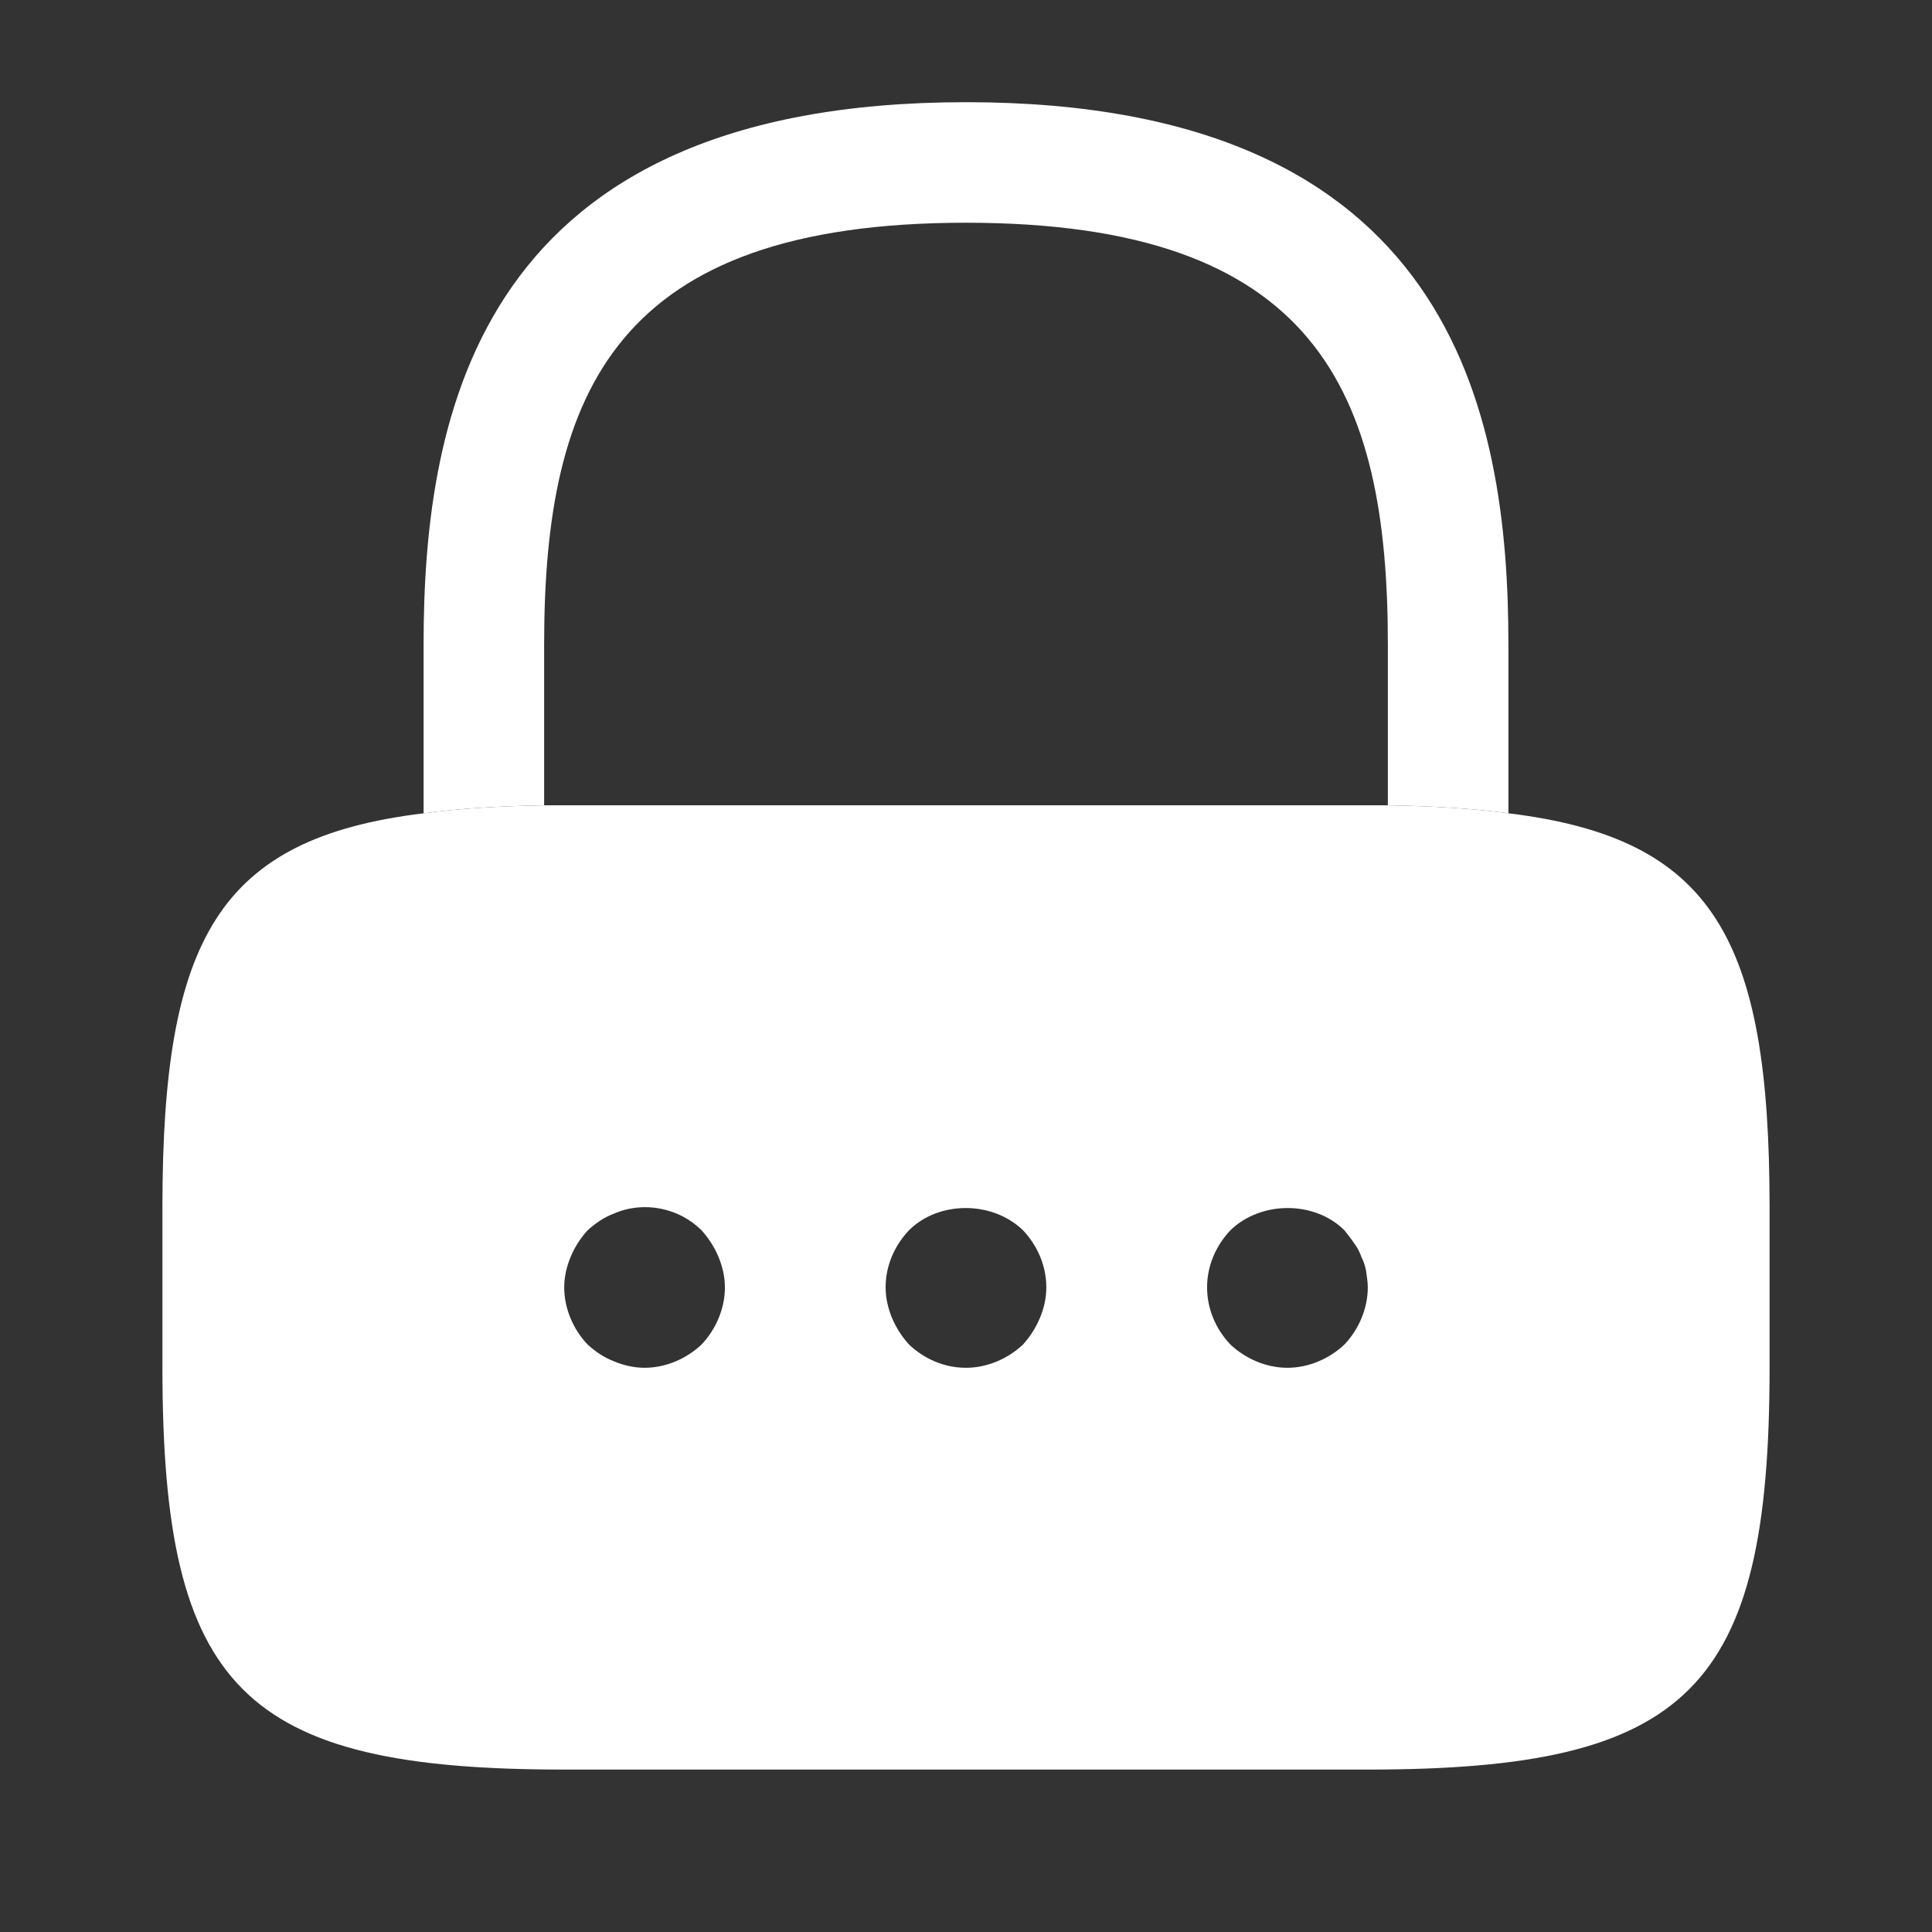 <svg width="28" height="28" viewBox="0 0 28 28" fill="none" xmlns="http://www.w3.org/2000/svg">
<rect x="0" y="0" width="28" height="28" fill="#333333" stroke="none"/>
<path d="M21.861 9.342V11.787C21.348 11.717 20.766 11.682 20.114 11.671V9.342C20.114 5.673 19.077 3.228 14 3.228C8.922 3.228 7.886 5.673 7.886 9.342V11.671C7.234 11.682 6.651 11.717 6.139 11.787V9.342C6.139 5.964 6.954 1.481 14 1.481C21.046 1.481 21.861 5.964 21.861 9.342Z" fill="white"/>
<path d="M21.861 11.787C21.348 11.717 20.766 11.682 20.114 11.671H7.886C7.234 11.682 6.651 11.717 6.139 11.787C3.169 12.148 2.354 13.604 2.354 17.494V19.823C2.354 24.481 3.519 25.646 8.177 25.646H19.823C24.481 25.646 25.646 24.481 25.646 19.823V17.494C25.646 13.604 24.831 12.148 21.861 11.787ZM10.168 19.485C9.947 19.695 9.644 19.823 9.341 19.823C9.19 19.823 9.039 19.788 8.899 19.73C8.748 19.671 8.631 19.59 8.515 19.485C8.305 19.264 8.177 18.961 8.177 18.658C8.177 18.507 8.212 18.355 8.27 18.216C8.328 18.076 8.41 17.948 8.515 17.831C8.631 17.727 8.748 17.645 8.899 17.587C9.33 17.4 9.842 17.505 10.168 17.831C10.273 17.948 10.355 18.076 10.413 18.216C10.471 18.355 10.506 18.507 10.506 18.658C10.506 18.961 10.378 19.264 10.168 19.485ZM15.071 19.101C15.013 19.24 14.931 19.369 14.827 19.485C14.605 19.695 14.303 19.823 14 19.823C13.685 19.823 13.394 19.695 13.173 19.485C13.068 19.369 12.987 19.24 12.928 19.101C12.87 18.961 12.835 18.81 12.835 18.658C12.835 18.344 12.963 18.053 13.173 17.831C13.604 17.4 14.384 17.4 14.827 17.831C15.036 18.053 15.164 18.344 15.164 18.658C15.164 18.81 15.13 18.961 15.071 19.101ZM19.485 19.485C19.264 19.695 18.961 19.823 18.658 19.823C18.355 19.823 18.053 19.695 17.831 19.485C17.622 19.264 17.494 18.973 17.494 18.658C17.494 18.344 17.622 18.053 17.831 17.831C18.274 17.4 19.054 17.4 19.485 17.831C19.532 17.89 19.578 17.948 19.625 18.018C19.671 18.076 19.706 18.146 19.73 18.216C19.765 18.285 19.788 18.355 19.799 18.425C19.811 18.507 19.823 18.588 19.823 18.658C19.823 18.961 19.695 19.264 19.485 19.485Z" fill="white"/>
</svg>
